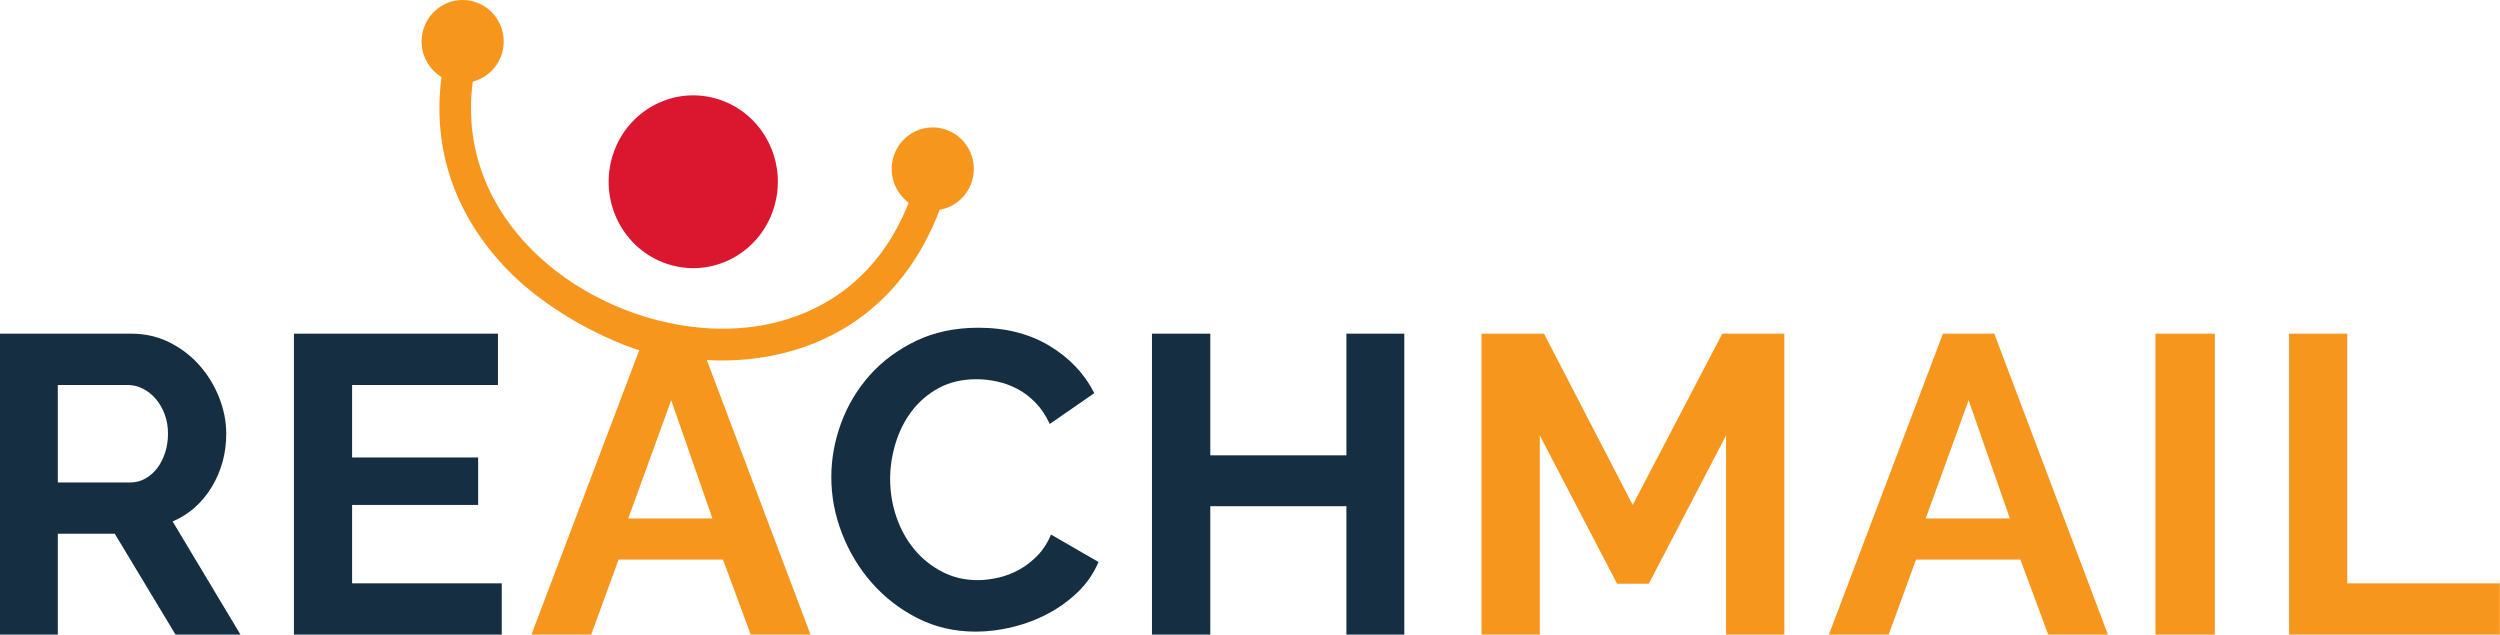 <?xml version="1.0" ?>
<svg xmlns="http://www.w3.org/2000/svg" viewBox="0 0 130 33">
    <g stroke="none" stroke-width="1" fill="none" fill-rule="evenodd">
        <path d="M0,33 L0,17.352 L6.841,17.352 C7.553,17.352 8.21,17.503 8.812,17.804 C9.415,18.105 9.934,18.502 10.37,18.994 C10.806,19.486 11.147,20.045 11.394,20.669 C11.641,21.293 11.765,21.922 11.765,22.553 C11.765,23.567 11.514,24.489 11.013,25.319 C10.512,26.149 9.833,26.748 8.976,27.116 L12.505,33 L9.128,33 L5.969,27.755 L3.006,27.755 L3.006,33 L0,33 Z M3.006,25.088 L6.775,25.088 C7.051,25.088 7.309,25.022 7.549,24.89 C7.789,24.757 7.996,24.577 8.17,24.35 C8.344,24.122 8.482,23.854 8.584,23.545 C8.685,23.237 8.736,22.906 8.736,22.553 C8.736,22.186 8.678,21.848 8.562,21.54 C8.446,21.231 8.29,20.963 8.094,20.735 C7.897,20.507 7.672,20.331 7.418,20.206 C7.164,20.081 6.906,20.019 6.645,20.019 L3.006,20.019 L3.006,25.088 Z" id="Path" fill="#162e41" />
        <polygon id="Path" fill="#162e41" points="26.091 30.333 26.091 33 15.284 33 15.284 17.352 25.894 17.352 25.894 20.019 18.309 20.019 18.309 23.788 24.864 23.788 24.864 26.256 18.309 26.256 18.309 30.333" />
        <path d="M33.567,17.352 L36.237,17.352 L42.147,33 L39.039,33 L37.594,29.099 L32.166,29.099 L30.743,33 L27.635,33 L33.567,17.352 Z M37.047,26.961 L34.902,20.812 L32.669,26.961 L37.047,26.961 Z" id="Path" fill="#F7961D" />
        <path d="M43.228,24.812 C43.228,23.861 43.399,22.921 43.741,21.992 C44.084,21.062 44.583,20.232 45.238,19.5 C45.893,18.769 46.694,18.176 47.641,17.723 C48.588,17.269 49.666,17.042 50.874,17.042 C52.302,17.042 53.536,17.357 54.578,17.986 C55.619,18.615 56.394,19.435 56.904,20.444 L54.588,22.046 C54.385,21.608 54.137,21.238 53.846,20.938 C53.554,20.638 53.241,20.4 52.906,20.225 C52.571,20.049 52.222,19.921 51.858,19.841 C51.493,19.76 51.137,19.72 50.787,19.72 C50.03,19.72 49.371,19.874 48.81,20.181 C48.249,20.488 47.783,20.887 47.412,21.377 C47.04,21.867 46.76,22.423 46.571,23.045 C46.381,23.667 46.287,24.285 46.287,24.9 C46.287,25.587 46.396,26.25 46.614,26.886 C46.833,27.523 47.142,28.082 47.543,28.565 C47.943,29.048 48.424,29.436 48.985,29.728 C49.545,30.021 50.161,30.167 50.831,30.167 C51.18,30.167 51.544,30.123 51.923,30.036 C52.302,29.948 52.662,29.809 53.005,29.619 C53.347,29.428 53.664,29.183 53.955,28.883 C54.246,28.583 54.479,28.221 54.654,27.797 L57.123,29.224 C56.875,29.809 56.522,30.325 56.063,30.771 C55.604,31.217 55.087,31.594 54.512,31.901 C53.937,32.209 53.321,32.443 52.666,32.604 C52.011,32.765 51.37,32.845 50.743,32.845 C49.636,32.845 48.624,32.611 47.707,32.143 C46.789,31.674 45.999,31.064 45.336,30.31 C44.674,29.556 44.157,28.7 43.785,27.742 C43.414,26.784 43.228,25.807 43.228,24.812 Z" id="Path" fill="#162e41" />
        <polygon id="Path" fill="#162e41" points="73.024 17.352 73.024 33 70.013 33 70.013 26.322 62.935 26.322 62.935 33 59.902 33 59.902 17.352 62.935 17.352 62.935 23.677 70.013 23.677 70.013 17.352" />
        <polygon id="Path" fill="#F7961D" points="89.755 33 89.755 22.642 85.736 30.355 84.089 30.355 80.069 22.642 80.069 33 77.038 33 77.038 17.352 80.289 17.352 84.901 26.256 89.557 17.352 92.786 17.352 92.786 33" />
        <path d="M101.033,17.352 L103.704,17.352 L109.614,33 L106.506,33 L105.061,29.099 L99.633,29.099 L98.21,33 L95.102,33 L101.033,17.352 Z M104.514,26.961 L102.369,20.812 L100.136,26.961 L104.514,26.961 Z" id="Path" fill="#F7961D" />
        <polygon id="Path" fill="#F7961D" points="112.084 33 112.084 17.352 115.172 17.352 115.172 33" />
        <polygon id="Path" fill="#F7961D" points="119.031 33 119.031 17.352 122.057 17.352 122.057 30.333 129.993 30.333 129.993 33" />
        <path d="M40.298,10.613 C39.67,13.01 37.257,14.432 34.911,13.79 C32.564,13.148 31.171,10.684 31.8,8.288 C32.429,5.891 34.841,4.47 37.188,5.112 C39.534,5.754 40.927,8.217 40.298,10.613" id="Fill-22" fill="#DB162F" />
        <path d="M33.419,18.275 C30.948,17.492 28.235,15.897 26.492,14.134 C23.684,11.294 22.462,7.793 22.958,4.011 C22.134,3.489 21.751,2.527 21.996,1.601 C22.246,0.658 23.093,0 24.056,0 C24.243,0 24.429,0.025 24.61,0.074 C25.161,0.223 25.622,0.581 25.907,1.08 C26.192,1.579 26.268,2.161 26.12,2.718 C25.922,3.464 25.334,4.048 24.584,4.242 C24.159,7.51 25.222,10.522 27.642,12.971 C30.156,15.513 33.961,17.093 37.573,17.093 C38.619,17.093 39.627,16.963 40.569,16.707 C42.74,16.118 45.662,14.571 47.249,10.544 C46.527,9.99 46.213,9.089 46.441,8.226 C46.691,7.284 47.538,6.626 48.501,6.626 C48.687,6.626 48.874,6.65 49.056,6.7 C49.606,6.849 50.067,7.206 50.352,7.706 C50.637,8.205 50.712,8.787 50.565,9.344 C50.351,10.151 49.683,10.765 48.863,10.908 C47.404,14.744 44.686,17.294 40.99,18.296 C39.889,18.595 38.722,18.746 37.52,18.746 C37.249,18.746 36.958,18.737 36.629,18.716 L33.419,18.275 Z" id="Path" fill="#F7961D" />
    </g>
</svg>
